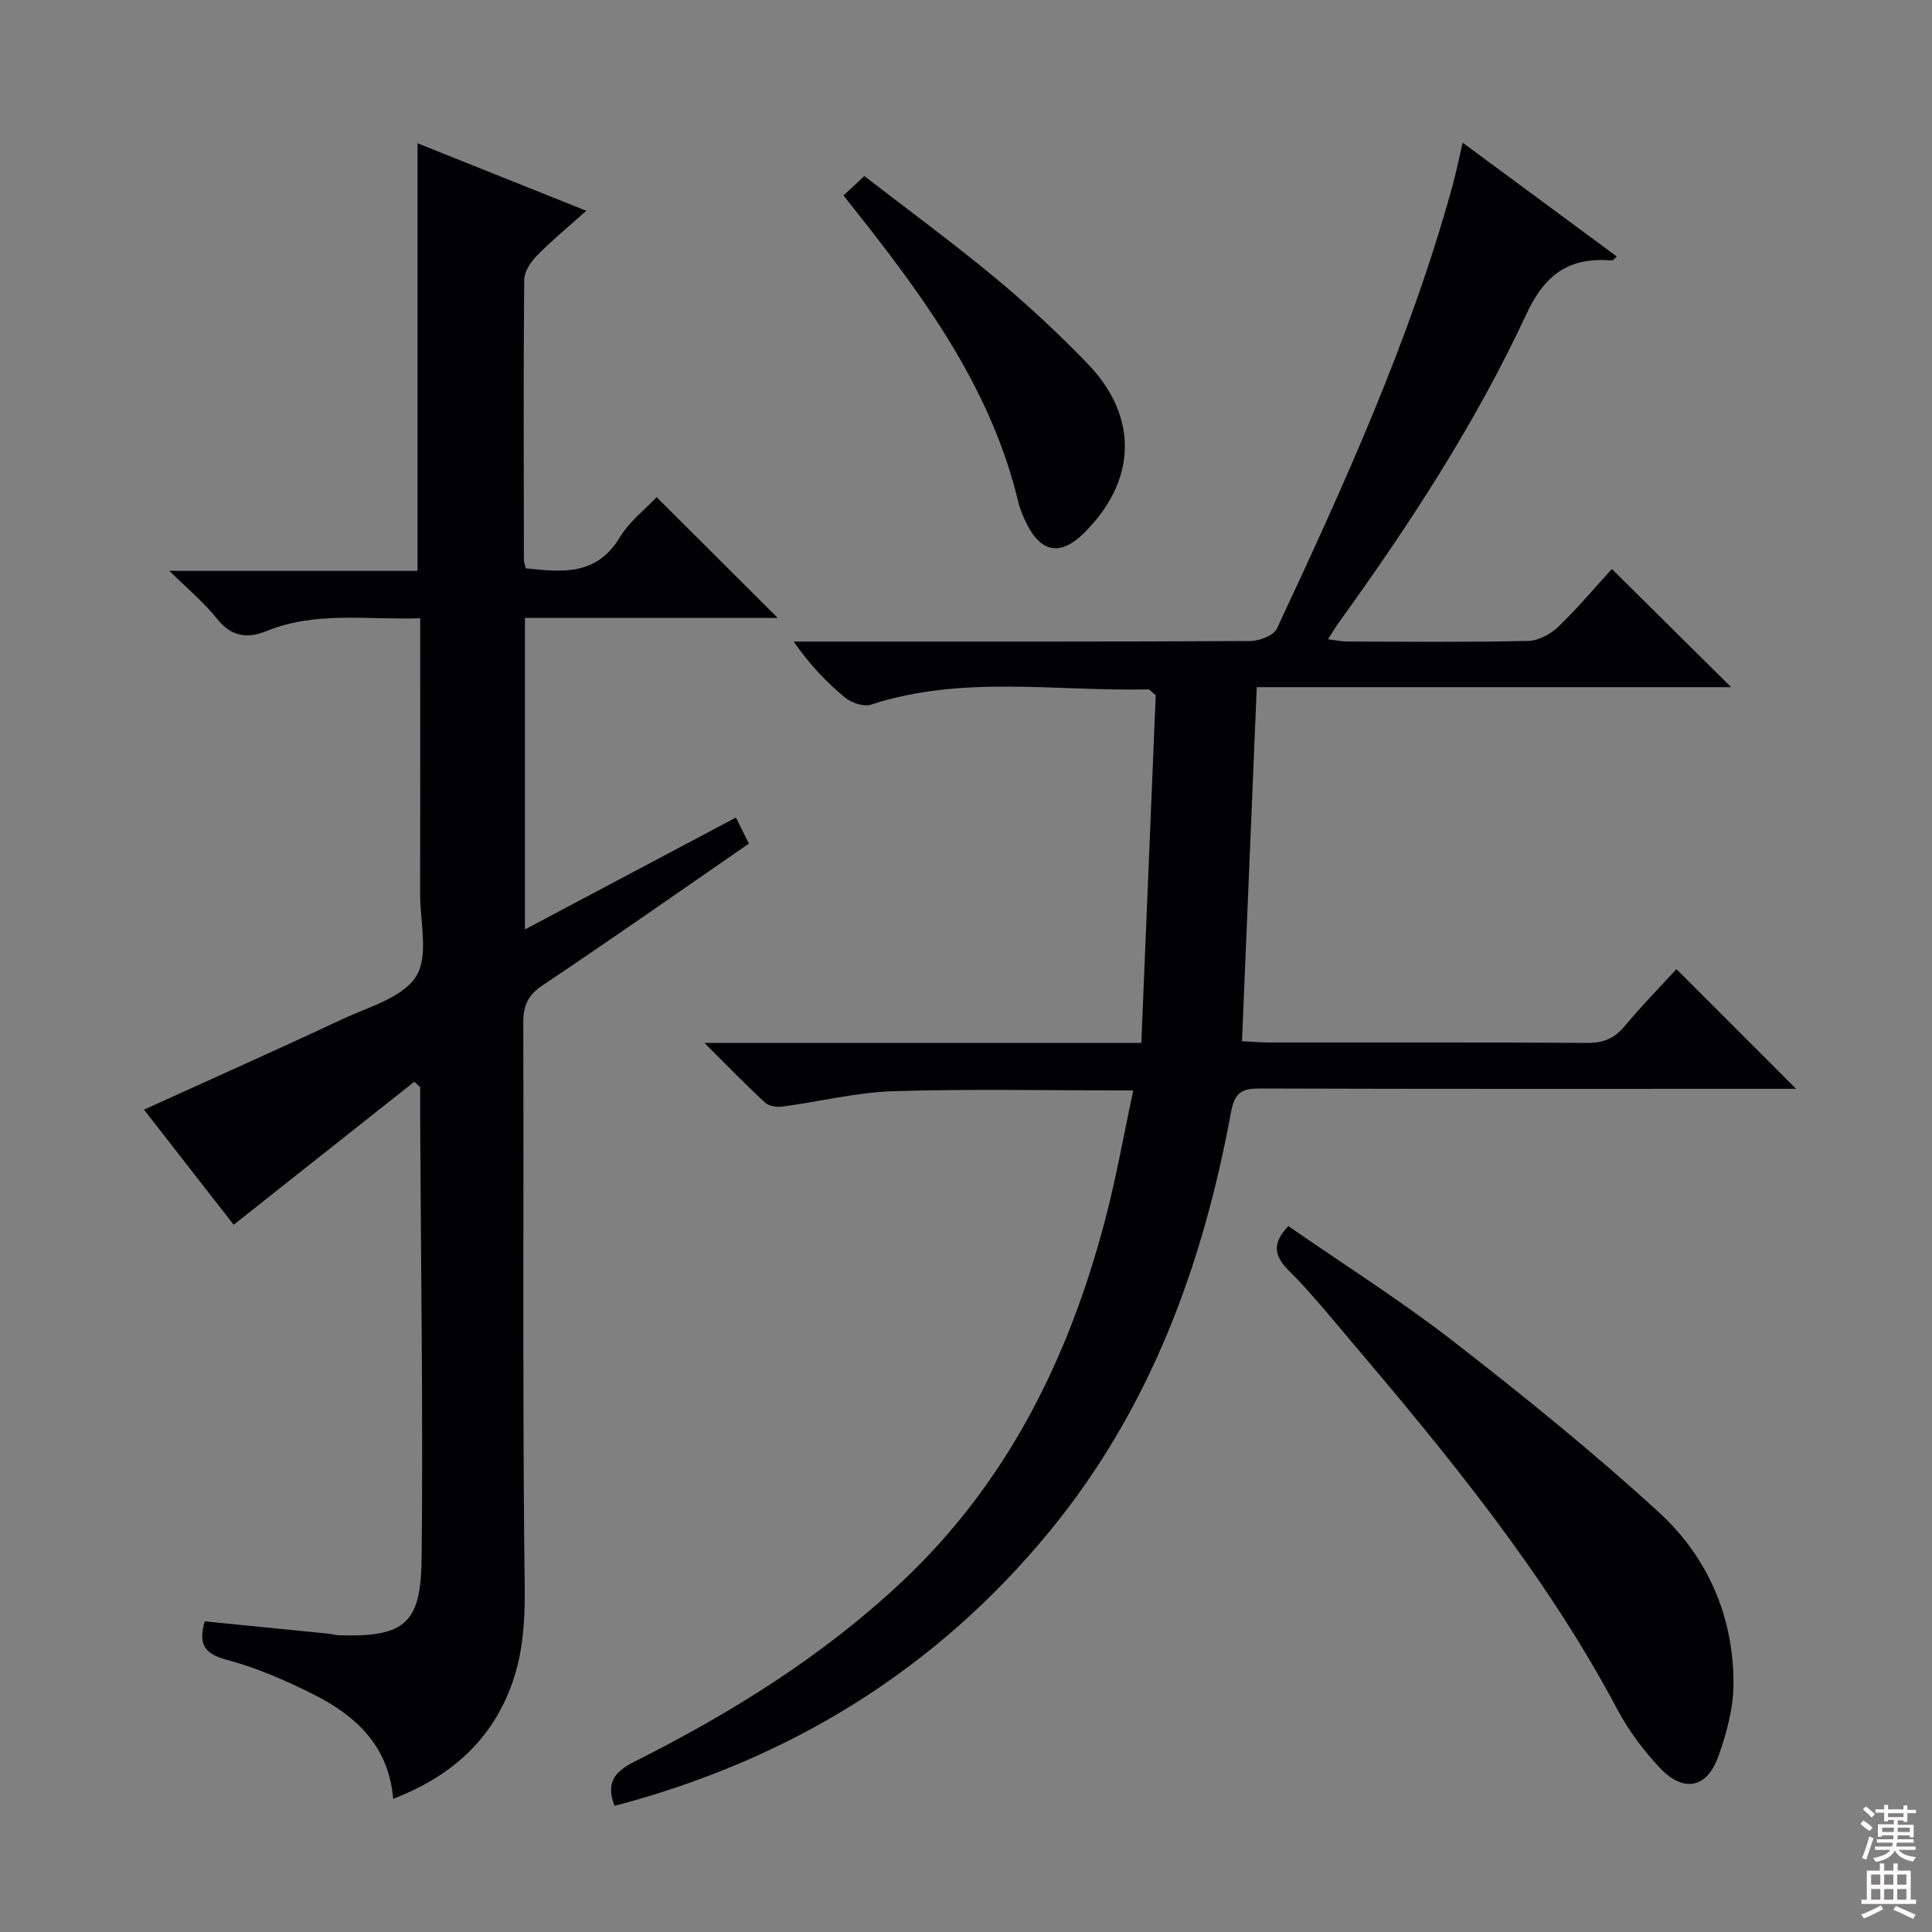 <svg enable-background="new 0 0 400 400" viewBox="0 0 400 400" xmlns="http://www.w3.org/2000/svg"><rect x="0" y="0" width="400" height="400" fill="#808080" stroke="none"/><g fill="#010103"><path d="m234.63 225.77c-17.36 0-33.5-.35-49.61.15-7.72.24-15.38 2.17-23.09 3.19-1.14.15-2.74-.09-3.52-.81-3.99-3.7-7.78-7.61-12.56-12.37h90.45c1.02-24.54 2.01-48.55 2.98-71.98-.99-.83-1.25-1.23-1.49-1.22-19.18.44-38.57-3.02-57.48 3.16-1.51.49-4.05-.39-5.4-1.5-3.84-3.18-7.3-6.81-10.57-11.56h5.03c29.83 0 59.66.05 89.49-.11 1.89-.01 4.84-1.14 5.51-2.58 13.94-29.82 27.59-59.78 36.35-91.65.74-2.69 1.29-5.43 2.11-8.95 10.95 8.08 21.39 15.79 31.92 23.57-.55.47-.79.83-1 .81-8.7-.71-13.8 2.66-17.73 11.11-10.53 22.66-24.2 43.59-38.83 63.85-.68.94-1.26 1.94-2.25 3.47 1.6.2 2.79.47 3.97.47 12.5.03 25 .16 37.49-.12 2.12-.05 4.64-1.41 6.23-2.94 4.07-3.91 7.71-8.27 11.09-11.96 8.16 8.09 16.32 16.18 24.69 24.47-32.39 0-65.06 0-98.21 0-1.03 24.67-2.03 48.68-3.06 73.3 2.06.1 3.81.25 5.57.26 22 .02 44-.06 65.99.09 3.32.02 5.58-.96 7.69-3.49 3.5-4.21 7.35-8.13 10.7-11.78 8.23 8.23 16.3 16.3 24.77 24.78-1.7 0-3.57 0-5.43 0-35.16 0-70.33.05-105.49-.07-3.75-.01-5.31.72-6.08 4.94-5.83 31.64-16.69 61.23-37.33 86.47-23.74 29.03-54.15 47.6-90.3 57.12-1.75-4.61-.21-6.97 4.03-9.11 19.99-10.04 38.91-21.77 55.33-37.17 21.97-20.6 34.7-46.41 42.23-75.09 2.27-8.64 3.81-17.45 5.81-26.75z"/><path d="m152.36 169.27c1.05 2.1 1.79 3.57 2.69 5.39-14.23 9.82-28.37 19.75-42.73 29.35-3.08 2.06-3.99 4.24-3.98 7.74.11 36.33-.13 72.66.2 108.98.08 9.34.72 18.57-2.43 27.56-4.2 11.97-12.71 19.5-24.71 24.14-.92-11.03-7.8-17.26-16.56-21.66-5.76-2.89-11.8-5.51-18.01-7.16-4.86-1.29-5.71-3.54-4.44-7.93 8.59.85 17.14 1.7 25.68 2.56.66.07 1.3.28 1.96.31 14.3.53 17.13-2.85 17.27-16.15.31-30.14-.16-60.29-.31-90.44-.01-2.3 0-4.59 0-6.89-.41-.37-.81-.73-1.22-1.1-12.28 9.72-24.57 19.45-37.39 29.6-5.88-7.55-12.33-15.83-18.57-23.83 14.03-6.38 27.63-12.43 41.11-18.75 5.4-2.53 12.44-4.43 15.23-8.84 2.66-4.21.82-11.29.83-17.12.04-18.8.02-37.6.02-57.03-10.87.4-21.52-1.53-31.75 2.63-4.13 1.68-7.36 1.19-10.34-2.55-2.65-3.33-6.01-6.1-9.84-9.89h51.37c0-29.63 0-58.8 0-88.53 11.48 4.59 22.82 9.13 34.94 13.98-3.74 3.36-7.17 6.18-10.27 9.34-1.27 1.29-2.56 3.29-2.58 4.97-.17 19.33-.09 38.66-.06 57.99 0 .48.21.95.39 1.73 7.46.78 14.63 1.6 19.47-6.42 2.01-3.33 5.32-5.87 7.62-8.32 8.37 8.34 16.58 16.53 25.08 25.01-17.37 0-34.73 0-52.35 0v64.49c14.71-7.8 28.96-15.35 43.68-23.16z"/><path d="m266.74 253.85c11.34 7.86 23.14 15.32 34.12 23.83 14.56 11.3 28.93 22.93 42.53 35.36 10.13 9.26 15.55 21.61 15.51 35.58-.01 5.01-1.42 10.2-3.12 14.98-2.37 6.68-7.23 7.62-12.15 2.39-3.38-3.6-6.45-7.7-8.76-12.05-14.94-28.13-35.01-52.52-55.46-76.64-4.09-4.82-8.08-9.76-12.55-14.21-3.1-3.09-3.53-5.68-.12-9.24z"/><path d="m174.64 40.47c1.37-1.27 2.56-2.39 4.31-4.02 9.11 7.04 18.34 13.81 27.13 21.1 6.64 5.51 12.99 11.44 19 17.64 10.74 11.06 10.31 24.37-.71 35.23-4.75 4.68-8.8 4.04-11.78-1.93-.74-1.48-1.4-3.04-1.78-4.63-5.37-22.43-18.29-40.69-32.22-58.39-1.23-1.57-2.46-3.12-3.95-5z"/></g><path d="m385.2 377.6.6-.7c.6.4 1.3.9 1.9 1.5l-.6.7c-.8-.5-1.4-1-1.9-1.5zm.3 7.1c.6-1.4 1.1-2.9 1.5-4.5.3.1.6.3.9.4-.5 1.4-1 2.9-1.5 4.4zm.2-10.1.6-.6c.7.5 1.3 1.1 1.9 1.6l-.7.7c-.6-.6-1.2-1.2-1.8-1.7zm8.4-.8h.8v.9h1.8v.7h-1.8v1.8h-.8v-.3h-1.2v.9h3.3v2.6h-.8v-.4h-2.5c0 .3 0 .6-.1.8h3.4v.7h-3.5c0 .3-.1.6-.1.8h4v.7h-3.5c.7.9 1.9 1.3 3.6 1.5-.2.2-.4.5-.6.9-1.9-.3-3.2-1.1-3.8-2.3-.5 1.1-1.8 2-3.9 2.4-.2-.3-.4-.5-.6-.8 1.9-.4 3.1-.9 3.6-1.7h-3.2v-.7h3.5c.1-.2.1-.5.2-.8h-3.3v-.7h3.4c0-.2 0-.5 0-.8h-2.4v.3h-.8v-2.6h3.3v-.9h-1.2v.3h-.8v-1.8h-1.8v-.7h1.8v-.9h.8v.9h3.2zm-4.4 5.5h2.4c0-.3 0-.6 0-.9h-2.4zm1.2-3.1h3.2v-.8h-3.2zm4.4 2.2h-2.4v.9h2.5v-.9z" fill="#fcfafa"/><path d="m389.2 385.8h.9v1.5h1.9v-1.5h.9v1.5h2.7v6h1.1v.9h-11.3v-.9h1.1v-6h2.7zm.2 8.7.5.8c-1.2.6-2.5 1.3-4 1.9-.2-.3-.3-.6-.6-.8 1.6-.6 3-1.3 4.1-1.9zm-2-4.3h1.9v-2.1h-1.9zm0 3.1h1.9v-2.2h-1.9zm2.7-3.1h1.9v-2.1h-1.9zm0 3.1h1.9v-2.2h-1.9zm2.4 1.3c1.4.6 2.7 1.2 4.1 1.8l-.5.9c-1.5-.7-2.8-1.4-4.1-1.9zm2.2-6.5h-1.9v2.1h1.9zm-1.9 5.2h1.9v-2.2h-1.9z" fill="#fcfafa"/></svg>